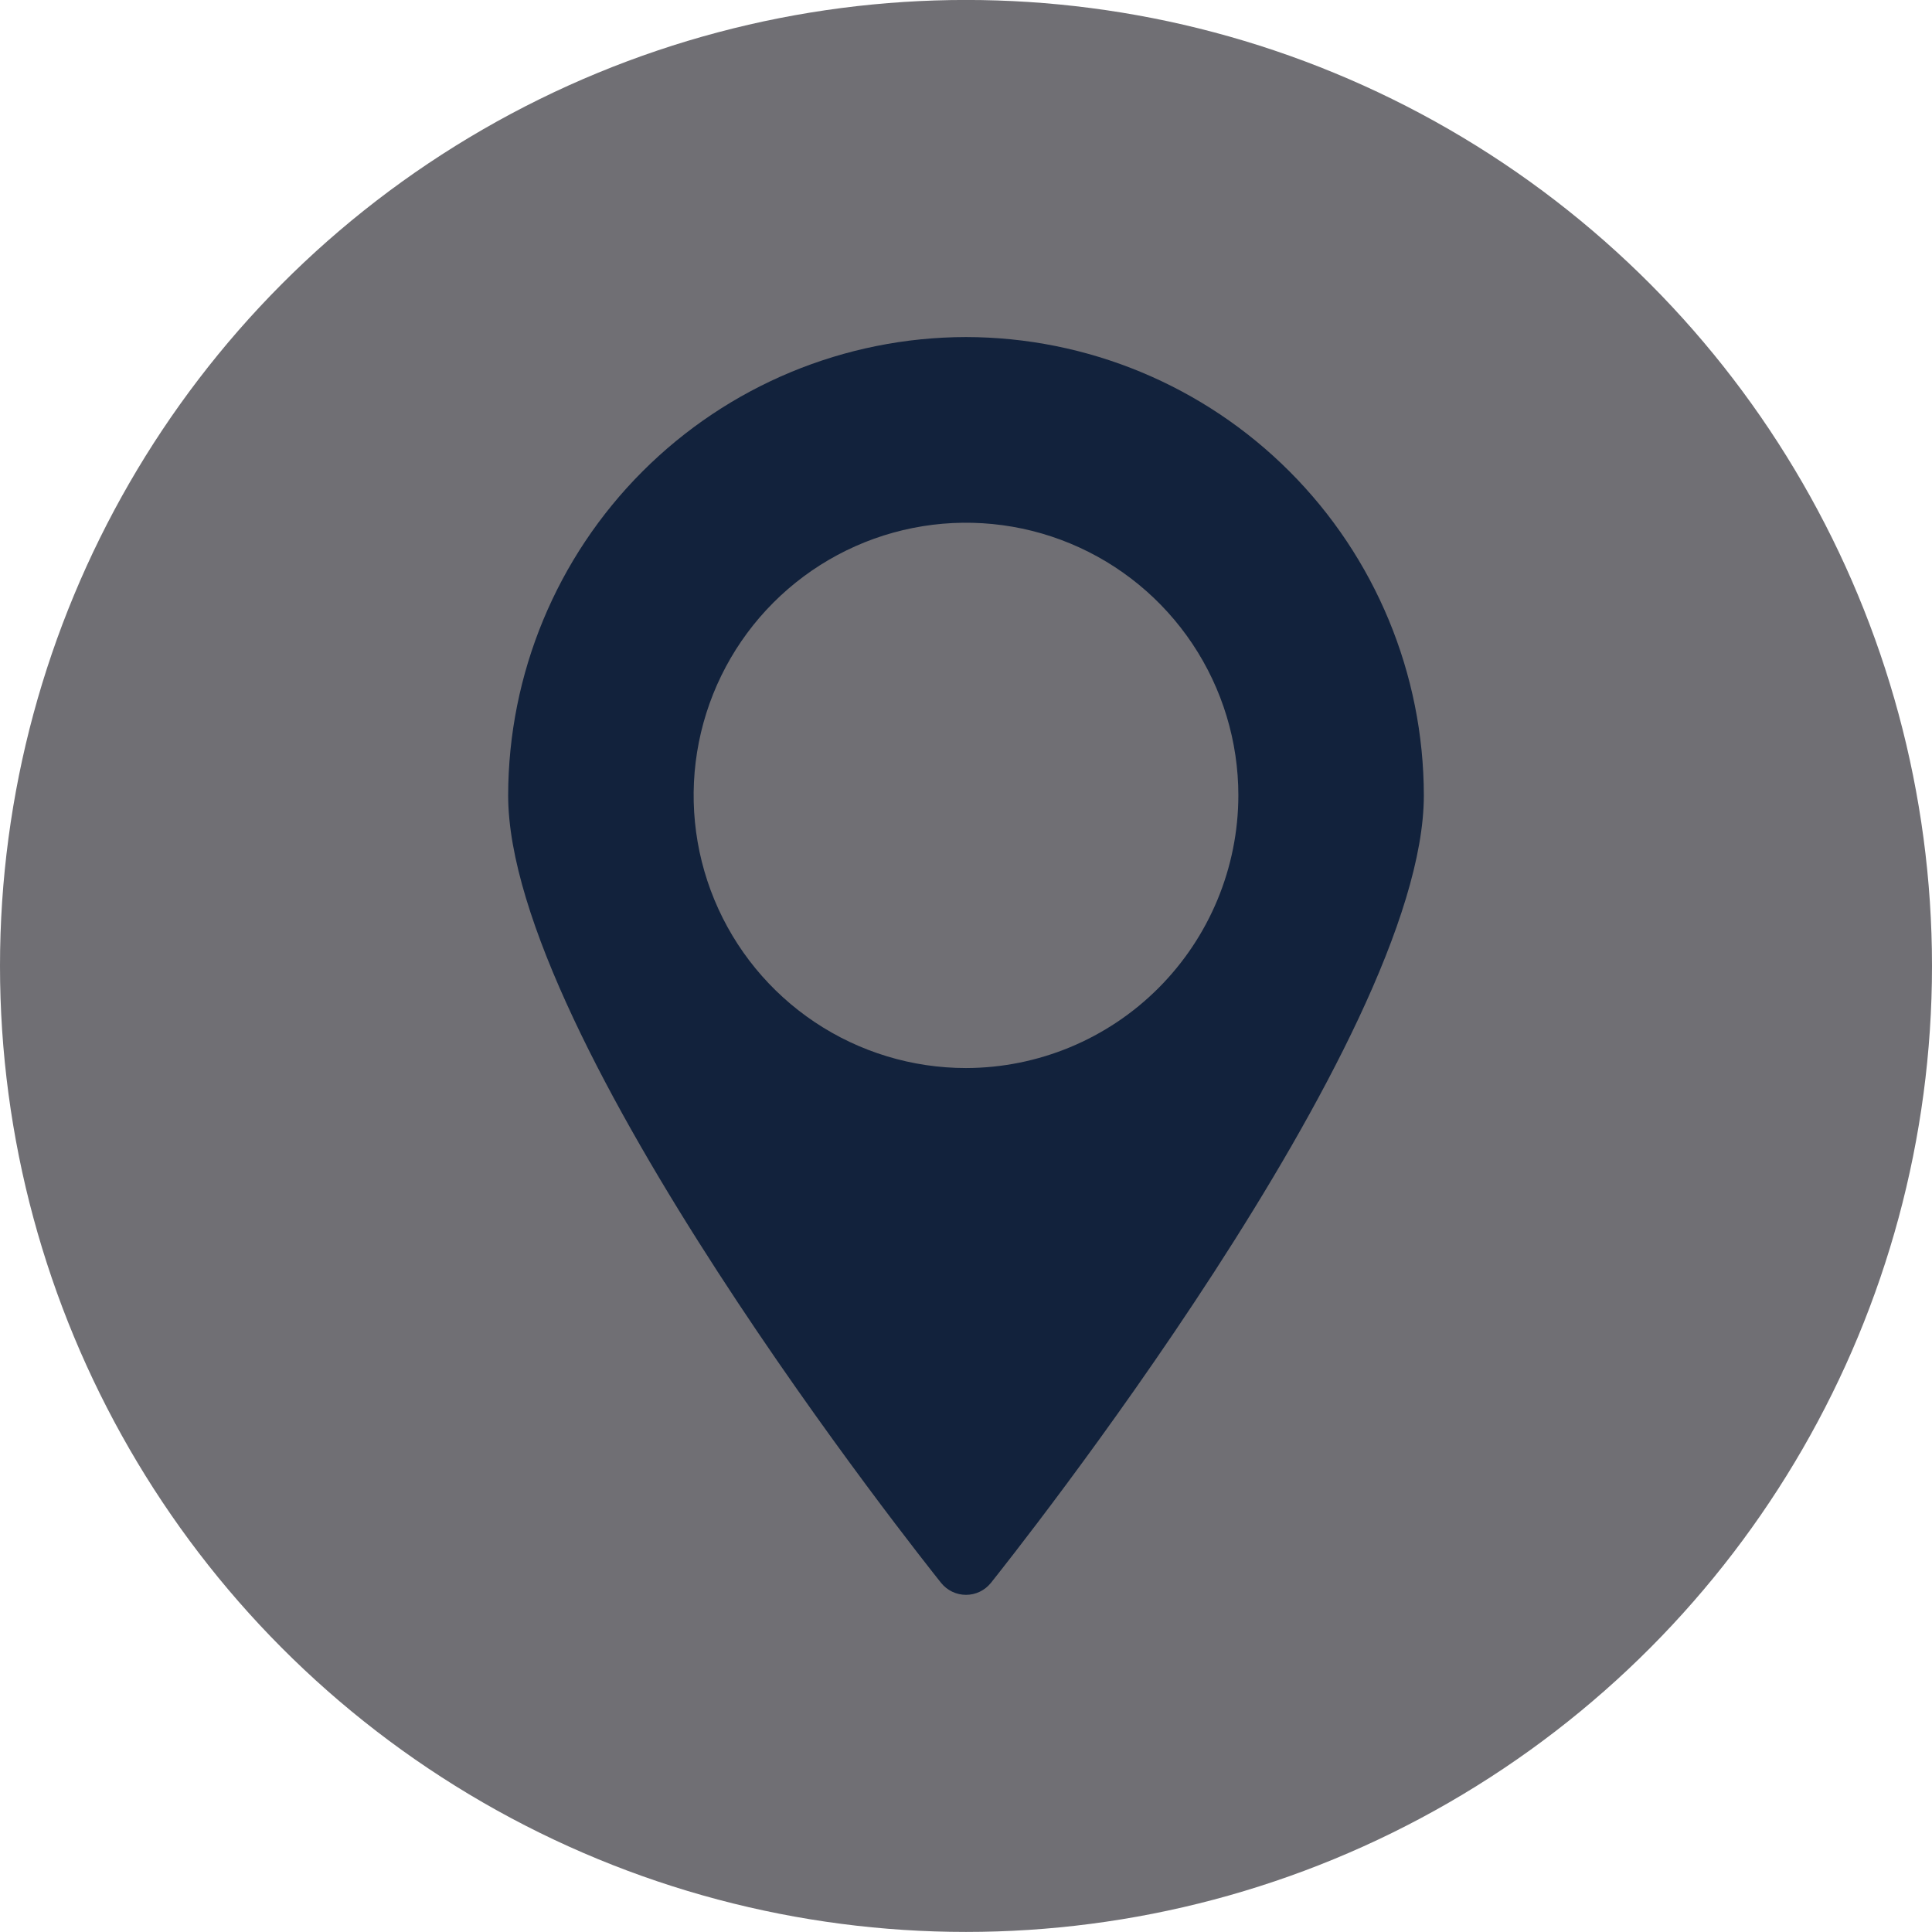 <svg width="384" height="384" viewBox="0 0 384 384" fill="none" xmlns="http://www.w3.org/2000/svg">
<ellipse cx="192" cy="191.989" rx="192" ry="191.997" fill="#706F74"/>
<path d="M192 66.991C167.876 67.025 144.749 76.633 127.691 93.71C110.632 110.787 101.033 133.939 101 158.09C101 206.562 183.535 310.203 187.048 314.609C187.643 315.352 188.397 315.951 189.254 316.362C190.111 316.774 191.049 316.987 192 316.987C192.951 316.987 193.889 316.774 194.746 316.362C195.603 315.951 196.357 315.352 196.952 314.609C200.465 310.203 283 206.562 283 158.09C282.967 133.939 273.368 110.787 256.309 93.71C239.251 76.633 216.124 67.025 192 66.991ZM192 212.282C181.293 212.282 170.827 209.104 161.925 203.149C153.022 197.194 146.084 188.731 141.986 178.828C137.889 168.926 136.817 158.029 138.906 147.517C140.995 137.005 146.15 127.348 153.721 119.769C161.292 112.19 170.938 107.029 181.439 104.938C191.94 102.847 202.825 103.92 212.716 108.022C222.608 112.123 231.063 119.07 237.011 127.982C242.96 136.894 246.134 147.371 246.134 158.09C246.112 172.456 240.401 186.227 230.254 196.385C220.107 206.543 206.35 212.26 192 212.282Z" fill="#12223C"/>
</svg>
